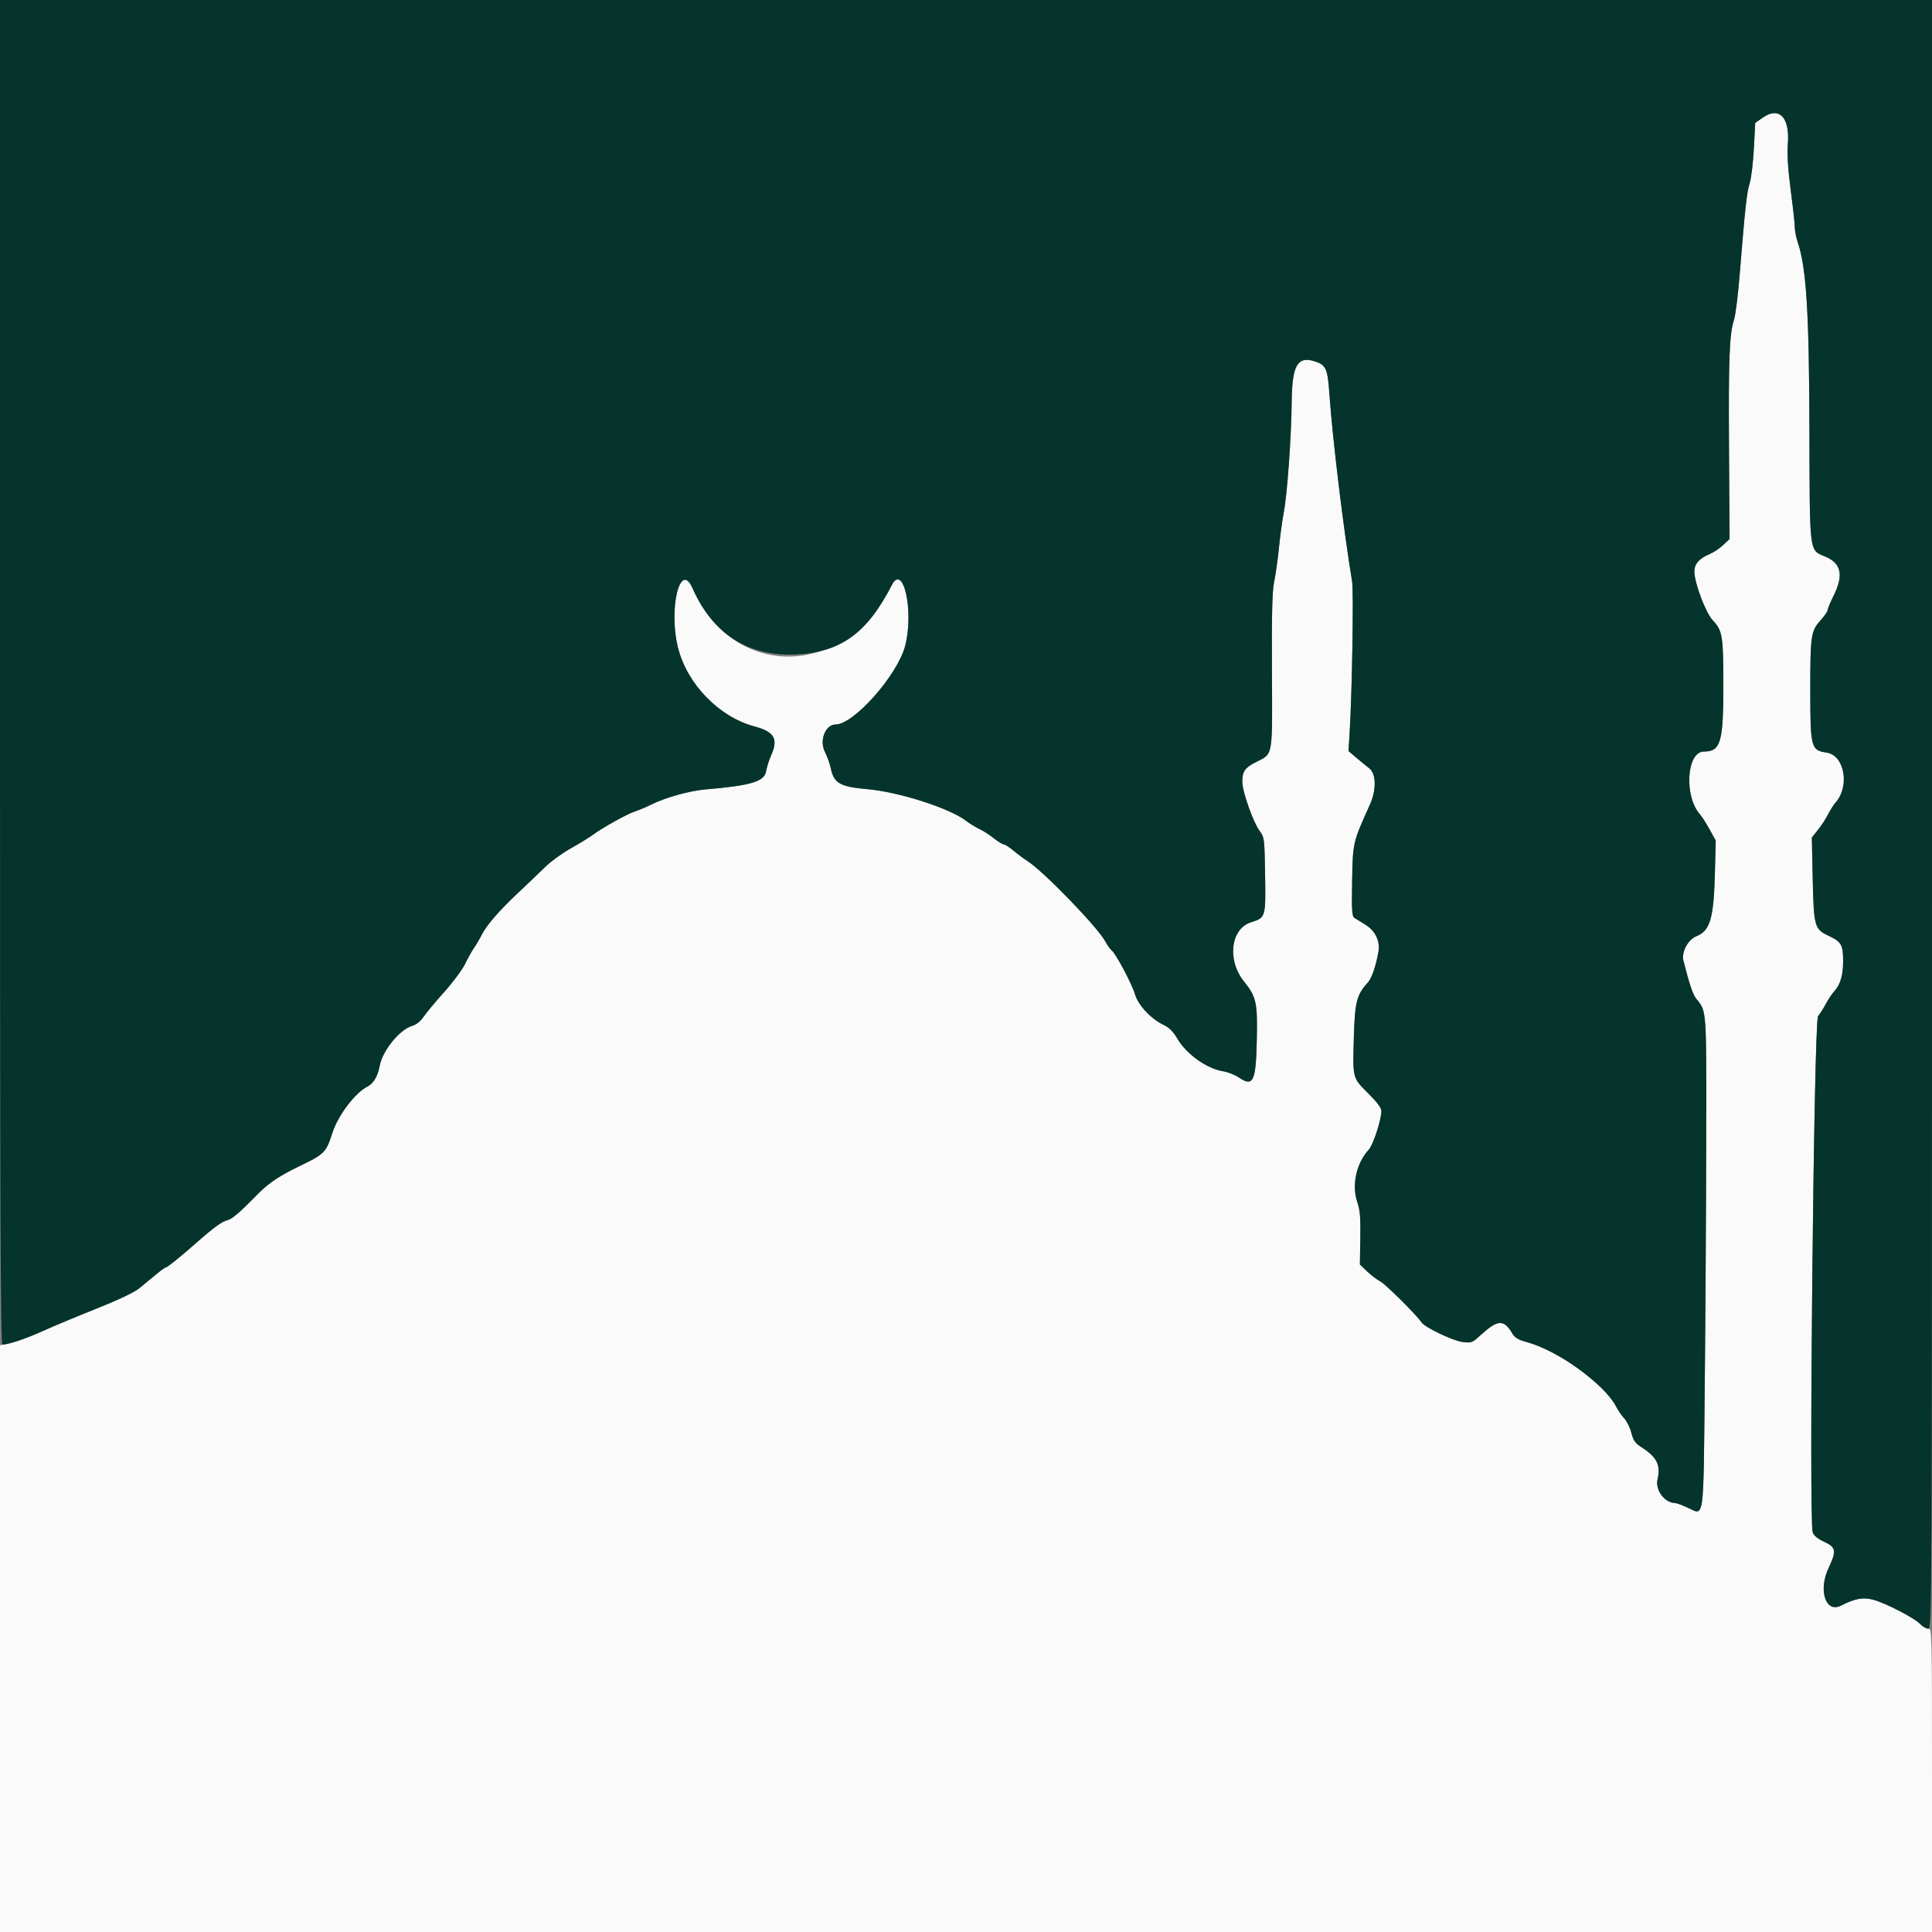 <svg id="svg" version="1.1" xmlns="http://www.w3.org/2000/svg" xmlns:xlink="http://www.w3.org/1999/xlink" width="400" height="400" viewBox="0, 0, 400,400"><rect x="0" y="0" width="400" height="400" fill="#808080" stroke="none"/><g id="svgg"><path id="path0" d="M365.000 24.331 L 363.400 25.436 363.119 30.757 C 362.965 33.684,362.574 36.916,362.250 37.939 C 361.650 39.839,361.299 43.045,360.187 56.800 C 359.841 61.090,359.312 65.320,359.013 66.200 C 358.053 69.023,357.853 74.201,357.972 93.098 L 358.089 111.596 356.745 112.857 C 356.005 113.550,354.770 114.379,354.000 114.697 C 351.807 115.605,350.800 116.745,350.800 118.322 C 350.800 120.650,353.123 126.834,354.586 128.400 C 356.638 130.597,356.800 131.595,356.800 142.073 C 356.800 153.686,356.231 155.600,352.781 155.600 C 349.193 155.600,348.606 164.825,351.953 168.595 C 352.347 169.038,353.243 170.440,353.944 171.712 L 355.220 174.024 355.058 180.512 C 354.817 190.162,354.086 192.692,351.204 193.845 C 349.467 194.540,348.090 197.138,348.533 198.887 C 349.783 203.822,350.488 205.913,351.192 206.779 C 353.366 209.453,353.302 208.541,353.252 236.200 C 353.226 250.280,353.091 273.050,352.952 286.800 C 352.662 315.447,352.893 313.765,349.468 312.171 C 348.331 311.641,347.183 311.206,346.919 311.204 C 344.668 311.186,342.668 308.557,343.180 306.289 C 343.867 303.242,343.034 301.645,339.626 299.475 C 338.560 298.797,338.140 298.162,337.755 296.652 C 337.482 295.581,336.815 294.231,336.273 293.652 C 335.731 293.074,334.922 291.880,334.476 291.000 C 332.223 286.562,322.425 279.581,315.996 277.833 C 314.353 277.386,313.623 276.947,313.126 276.106 C 311.342 273.085,310.113 273.157,306.459 276.500 C 304.779 278.036,304.647 278.083,302.701 277.825 C 300.741 277.565,294.919 274.764,294.318 273.792 C 293.502 272.473,286.830 265.833,285.800 265.315 C 285.140 264.983,283.914 264.057,283.075 263.256 L 281.551 261.800 281.640 256.400 C 281.712 252.087,281.585 250.573,281.012 248.880 C 279.819 245.352,280.814 240.825,283.405 238.000 C 284.314 237.009,286.000 231.818,286.000 230.011 C 286.000 229.383,285.090 228.168,283.245 226.335 C 279.980 223.089,280.048 223.366,280.310 214.424 C 280.516 207.411,280.919 205.888,283.237 203.375 C 284.004 202.544,284.892 199.929,285.391 197.033 C 285.773 194.817,284.723 192.673,282.641 191.417 C 281.738 190.873,280.733 190.250,280.407 190.033 C 279.912 189.703,279.836 188.446,279.945 182.349 C 280.086 174.440,280.096 174.395,283.617 166.610 C 285.002 163.549,284.942 160.190,283.484 159.062 C 282.870 158.588,281.653 157.592,280.780 156.849 L 279.191 155.499 279.419 151.849 C 279.936 143.552,280.285 122.434,279.939 120.373 C 278.222 110.155,275.861 90.657,275.232 81.491 C 274.870 76.220,274.529 75.510,271.994 74.751 C 268.602 73.735,267.504 75.766,267.430 83.192 C 267.358 90.418,266.512 102.287,265.804 106.000 C 265.490 107.650,265.035 110.969,264.795 113.375 C 264.554 115.781,264.111 118.931,263.811 120.375 C 263.393 122.381,263.282 126.763,263.340 138.963 C 263.427 157.106,263.632 155.960,259.975 157.813 C 257.742 158.944,257.200 159.736,257.200 161.866 C 257.200 163.842,259.439 170.207,260.765 172.000 C 261.782 173.375,261.802 173.536,261.924 181.082 C 262.066 189.932,262.050 189.986,259.025 190.940 C 254.785 192.276,254.001 198.781,257.547 203.193 C 260.095 206.365,260.361 207.544,260.214 215.020 C 260.039 223.942,259.491 225.119,256.467 223.068 C 255.660 222.521,254.190 221.946,253.200 221.790 C 249.877 221.265,245.623 218.234,243.786 215.083 C 242.912 213.584,242.099 212.771,240.886 212.184 C 238.289 210.926,235.669 208.127,235.009 205.906 C 234.359 203.717,231.076 197.527,230.163 196.769 C 229.824 196.488,229.263 195.709,228.916 195.037 C 227.384 192.074,216.005 180.319,212.600 178.182 C 211.940 177.768,210.693 176.837,209.828 176.114 C 208.963 175.391,208.043 174.800,207.783 174.800 C 207.523 174.800,206.610 174.237,205.755 173.548 C 204.900 172.859,203.569 172.004,202.797 171.648 C 202.025 171.292,200.765 170.518,199.996 169.928 C 196.605 167.328,186.067 163.951,179.600 163.393 C 174.006 162.910,172.675 162.171,172.036 159.195 C 171.809 158.136,171.256 156.565,170.808 155.705 C 169.580 153.349,170.871 150.000,173.007 150.000 C 176.772 150.000,185.832 139.755,187.403 133.722 C 189.267 126.567,187.011 116.443,184.609 121.183 C 174.769 140.601,151.835 140.911,143.356 121.739 C 140.794 115.945,138.353 126.194,140.394 134.177 C 142.319 141.703,148.878 148.434,156.203 150.401 C 160.328 151.508,161.173 152.960,159.668 156.353 C 159.217 157.369,158.740 158.873,158.607 159.695 C 158.266 161.806,155.465 162.648,146.200 163.426 C 142.800 163.712,137.771 165.108,134.800 166.592 C 133.810 167.086,132.340 167.704,131.533 167.966 C 129.888 168.498,124.737 171.356,122.721 172.856 C 121.994 173.396,119.968 174.639,118.217 175.619 C 116.466 176.598,114.110 178.300,112.980 179.400 C 111.851 180.500,109.323 182.912,107.363 184.760 C 103.272 188.617,100.696 191.589,99.697 193.605 C 99.314 194.378,98.628 195.548,98.172 196.205 C 97.717 196.862,96.861 198.390,96.270 199.600 C 95.678 200.810,93.739 203.420,91.960 205.400 C 90.180 207.380,88.268 209.675,87.709 210.500 C 87.043 211.484,86.196 212.149,85.244 212.434 C 82.712 213.193,79.201 217.538,78.620 220.631 C 78.203 222.858,77.348 224.303,76.052 224.973 C 73.459 226.314,69.954 230.966,68.800 234.600 C 67.539 238.569,67.158 238.957,62.159 241.360 C 57.908 243.404,55.609 244.936,53.400 247.195 C 49.705 250.975,48.043 252.405,47.100 252.617 C 46.005 252.862,44.233 254.146,40.800 257.178 C 37.491 260.101,34.651 262.400,34.348 262.400 C 34.183 262.400,33.243 263.075,32.259 263.900 C 31.274 264.725,29.721 266.005,28.808 266.744 C 27.775 267.581,24.550 269.117,20.274 270.810 C 16.493 272.306,11.420 274.425,9.000 275.518 C 6.580 276.611,3.565 277.735,2.300 278.016 L 0.000 278.527 0.000 339.264 L 0.000 400.000 200.000 400.000 L 400.000 400.000 400.000 368.600 C 400.000 337.683,399.988 337.200,399.216 337.200 C 398.785 337.200,398.020 336.756,397.516 336.213 C 396.397 335.007,390.507 331.956,387.880 331.222 C 385.787 330.636,384.061 330.945,381.152 332.426 C 377.989 334.036,376.410 329.284,378.575 324.675 C 380.264 321.081,380.150 320.363,377.715 319.230 C 376.281 318.563,375.526 317.939,375.296 317.230 C 374.482 314.712,375.553 211.475,376.405 210.400 C 376.840 209.850,377.577 208.680,378.042 207.800 C 378.507 206.920,379.294 205.750,379.790 205.200 C 381.053 203.798,381.600 201.900,381.600 198.914 C 381.600 195.633,381.228 194.992,378.605 193.750 C 375.650 192.351,375.520 191.881,375.302 181.800 L 375.120 173.400 376.400 171.800 C 377.104 170.920,378.042 169.480,378.485 168.600 C 378.928 167.720,379.613 166.640,380.007 166.200 C 383.039 162.815,381.909 156.377,378.185 155.819 C 374.936 155.331,374.803 154.822,374.801 142.797 C 374.800 131.515,374.933 130.636,376.981 128.369 C 377.761 127.505,378.401 126.573,378.402 126.299 C 378.402 126.024,378.942 124.720,379.600 123.400 C 381.747 119.094,381.244 116.647,377.923 115.242 C 374.532 113.808,374.685 115.032,374.622 88.801 C 374.564 64.662,373.982 55.388,372.194 50.121 C 371.867 49.159,371.600 47.811,371.600 47.126 C 371.600 46.440,371.221 42.981,370.758 39.439 C 370.164 34.899,369.989 32.016,370.163 29.664 C 370.561 24.293,368.355 22.015,365.000 24.331 " stroke="none" fill="#fafafa" fill-rule="evenodd"></path><path id="path1" d="M0.000 139.200 C 0.000 250.296,0.101 278.399,0.500 278.395 C 1.750 278.383,5.359 277.169,8.820 275.597 C 10.899 274.652,15.876 272.573,19.881 270.978 C 24.423 269.169,27.783 267.574,28.815 266.739 C 29.724 266.002,31.274 264.725,32.259 263.900 C 33.243 263.075,34.183 262.400,34.348 262.400 C 34.651 262.400,37.491 260.101,40.800 257.178 C 44.233 254.146,46.005 252.862,47.100 252.617 C 48.043 252.405,49.705 250.975,53.400 247.195 C 55.609 244.936,57.908 243.404,62.159 241.360 C 67.158 238.957,67.539 238.569,68.800 234.600 C 69.954 230.966,73.459 226.314,76.052 224.973 C 77.348 224.303,78.203 222.858,78.620 220.631 C 79.201 217.538,82.712 213.193,85.244 212.434 C 86.196 212.149,87.043 211.484,87.709 210.500 C 88.268 209.675,90.180 207.380,91.960 205.400 C 93.739 203.420,95.678 200.810,96.270 199.600 C 96.861 198.390,97.717 196.862,98.172 196.205 C 98.628 195.548,99.314 194.378,99.697 193.605 C 100.696 191.589,103.272 188.617,107.363 184.760 C 109.323 182.912,111.851 180.500,112.980 179.400 C 114.110 178.300,116.466 176.598,118.217 175.619 C 119.968 174.639,121.994 173.396,122.721 172.856 C 124.737 171.356,129.888 168.498,131.533 167.966 C 132.340 167.704,133.810 167.086,134.800 166.592 C 137.771 165.108,142.800 163.712,146.200 163.426 C 155.465 162.648,158.266 161.806,158.607 159.695 C 158.740 158.873,159.217 157.369,159.668 156.353 C 161.173 152.960,160.328 151.508,156.203 150.401 C 148.878 148.434,142.319 141.703,140.394 134.177 C 138.353 126.194,140.794 115.945,143.356 121.739 C 147.582 131.294,154.820 135.939,164.800 135.500 C 174.034 135.093,179.597 131.073,184.609 121.183 C 187.011 116.443,189.267 126.567,187.403 133.722 C 185.832 139.755,176.772 150.000,173.007 150.000 C 170.871 150.000,169.580 153.349,170.808 155.705 C 171.256 156.565,171.809 158.136,172.036 159.195 C 172.675 162.171,174.006 162.910,179.600 163.393 C 186.067 163.951,196.605 167.328,199.996 169.928 C 200.765 170.518,202.025 171.292,202.797 171.648 C 203.569 172.004,204.900 172.859,205.755 173.548 C 206.610 174.237,207.523 174.800,207.783 174.800 C 208.043 174.800,208.963 175.391,209.828 176.114 C 210.693 176.837,211.940 177.768,212.600 178.182 C 216.005 180.319,227.384 192.074,228.916 195.037 C 229.263 195.709,229.824 196.488,230.163 196.769 C 231.076 197.527,234.359 203.717,235.009 205.906 C 235.669 208.127,238.289 210.926,240.886 212.184 C 242.099 212.771,242.912 213.584,243.786 215.083 C 245.623 218.234,249.877 221.265,253.200 221.790 C 254.190 221.946,255.660 222.521,256.467 223.068 C 259.491 225.119,260.039 223.942,260.214 215.020 C 260.361 207.544,260.095 206.365,257.547 203.193 C 254.001 198.781,254.785 192.276,259.025 190.940 C 262.050 189.986,262.066 189.932,261.924 181.082 C 261.802 173.536,261.782 173.375,260.765 172.000 C 259.439 170.207,257.200 163.842,257.200 161.866 C 257.200 159.736,257.742 158.944,259.975 157.813 C 263.632 155.960,263.427 157.106,263.340 138.963 C 263.282 126.763,263.393 122.381,263.811 120.375 C 264.111 118.931,264.554 115.781,264.795 113.375 C 265.035 110.969,265.490 107.650,265.804 106.000 C 266.512 102.287,267.358 90.418,267.430 83.192 C 267.504 75.766,268.602 73.735,271.994 74.751 C 274.529 75.510,274.870 76.220,275.232 81.491 C 275.861 90.657,278.222 110.155,279.939 120.373 C 280.285 122.434,279.936 143.552,279.419 151.849 L 279.191 155.499 280.780 156.849 C 281.653 157.592,282.870 158.588,283.484 159.062 C 284.942 160.190,285.002 163.549,283.617 166.610 C 280.096 174.395,280.086 174.440,279.945 182.349 C 279.836 188.446,279.912 189.703,280.407 190.033 C 280.733 190.250,281.738 190.873,282.641 191.417 C 284.723 192.673,285.773 194.817,285.391 197.033 C 284.892 199.929,284.004 202.544,283.237 203.375 C 280.919 205.888,280.516 207.411,280.310 214.424 C 280.048 223.366,279.980 223.089,283.245 226.335 C 285.090 228.168,286.000 229.383,286.000 230.011 C 286.000 231.818,284.314 237.009,283.405 238.000 C 280.814 240.825,279.819 245.352,281.012 248.880 C 281.585 250.573,281.712 252.087,281.640 256.400 L 281.551 261.800 283.075 263.256 C 283.914 264.057,285.140 264.983,285.800 265.315 C 286.830 265.833,293.502 272.473,294.318 273.792 C 294.919 274.764,300.741 277.565,302.701 277.825 C 304.647 278.083,304.779 278.036,306.459 276.500 C 310.113 273.157,311.342 273.085,313.126 276.106 C 313.623 276.947,314.353 277.386,315.996 277.833 C 320.794 279.137,326.817 282.829,331.532 287.354 C 332.704 288.479,334.029 290.120,334.476 291.000 C 334.922 291.880,335.731 293.074,336.273 293.652 C 336.815 294.231,337.482 295.581,337.755 296.652 C 338.140 298.162,338.560 298.797,339.626 299.475 C 343.034 301.645,343.867 303.242,343.180 306.289 C 342.668 308.557,344.668 311.186,346.919 311.204 C 347.183 311.206,348.331 311.641,349.468 312.171 C 352.893 313.765,352.662 315.447,352.952 286.800 C 353.091 273.050,353.226 250.280,353.252 236.200 C 353.302 208.541,353.366 209.453,351.192 206.779 C 350.488 205.913,349.783 203.822,348.533 198.887 C 348.090 197.138,349.467 194.540,351.204 193.845 C 354.086 192.692,354.817 190.162,355.058 180.512 L 355.220 174.024 353.944 171.712 C 353.243 170.440,352.347 169.038,351.953 168.595 C 348.606 164.825,349.193 155.600,352.781 155.600 C 356.231 155.600,356.800 153.686,356.800 142.073 C 356.800 131.595,356.638 130.597,354.586 128.400 C 353.123 126.834,350.800 120.650,350.800 118.322 C 350.800 116.745,351.807 115.605,354.000 114.697 C 354.770 114.379,356.005 113.550,356.745 112.857 L 358.089 111.596 357.972 93.098 C 357.853 74.201,358.053 69.023,359.013 66.200 C 359.312 65.320,359.841 61.090,360.187 56.800 C 361.299 43.045,361.650 39.839,362.250 37.939 C 362.574 36.916,362.965 33.684,363.119 30.757 L 363.400 25.436 365.000 24.331 C 368.355 22.015,370.561 24.293,370.163 29.664 C 369.989 32.016,370.164 34.899,370.758 39.439 C 371.221 42.981,371.600 46.440,371.600 47.126 C 371.600 47.811,371.867 49.159,372.194 50.121 C 373.982 55.388,374.564 64.662,374.622 88.801 C 374.685 115.032,374.532 113.808,377.923 115.242 C 381.244 116.647,381.747 119.094,379.600 123.400 C 378.942 124.720,378.402 126.024,378.402 126.299 C 378.401 126.573,377.761 127.505,376.981 128.369 C 374.933 130.636,374.800 131.515,374.801 142.797 C 374.803 154.822,374.936 155.331,378.185 155.819 C 381.909 156.377,383.039 162.815,380.007 166.200 C 379.613 166.640,378.928 167.720,378.485 168.600 C 378.042 169.480,377.104 170.920,376.400 171.800 L 375.120 173.400 375.302 181.800 C 375.520 191.881,375.650 192.351,378.605 193.750 C 381.228 194.992,381.600 195.633,381.600 198.914 C 381.600 201.900,381.053 203.798,379.790 205.200 C 379.294 205.750,378.507 206.920,378.042 207.800 C 377.577 208.680,376.840 209.850,376.405 210.400 C 375.553 211.475,374.482 314.712,375.296 317.230 C 375.526 317.939,376.281 318.563,377.715 319.230 C 380.150 320.363,380.264 321.081,378.575 324.675 C 376.410 329.284,377.989 334.036,381.152 332.426 C 384.061 330.945,385.787 330.636,387.880 331.222 C 390.507 331.956,396.397 335.007,397.516 336.213 C 398.020 336.756,398.785 337.200,399.216 337.200 C 399.993 337.200,400.000 335.773,400.000 168.600 L 400.000 0.000 200.000 0.000 L 0.000 0.000 0.000 139.200 " stroke="none" fill="#04342c" fill-rule="evenodd"></path></g></svg>